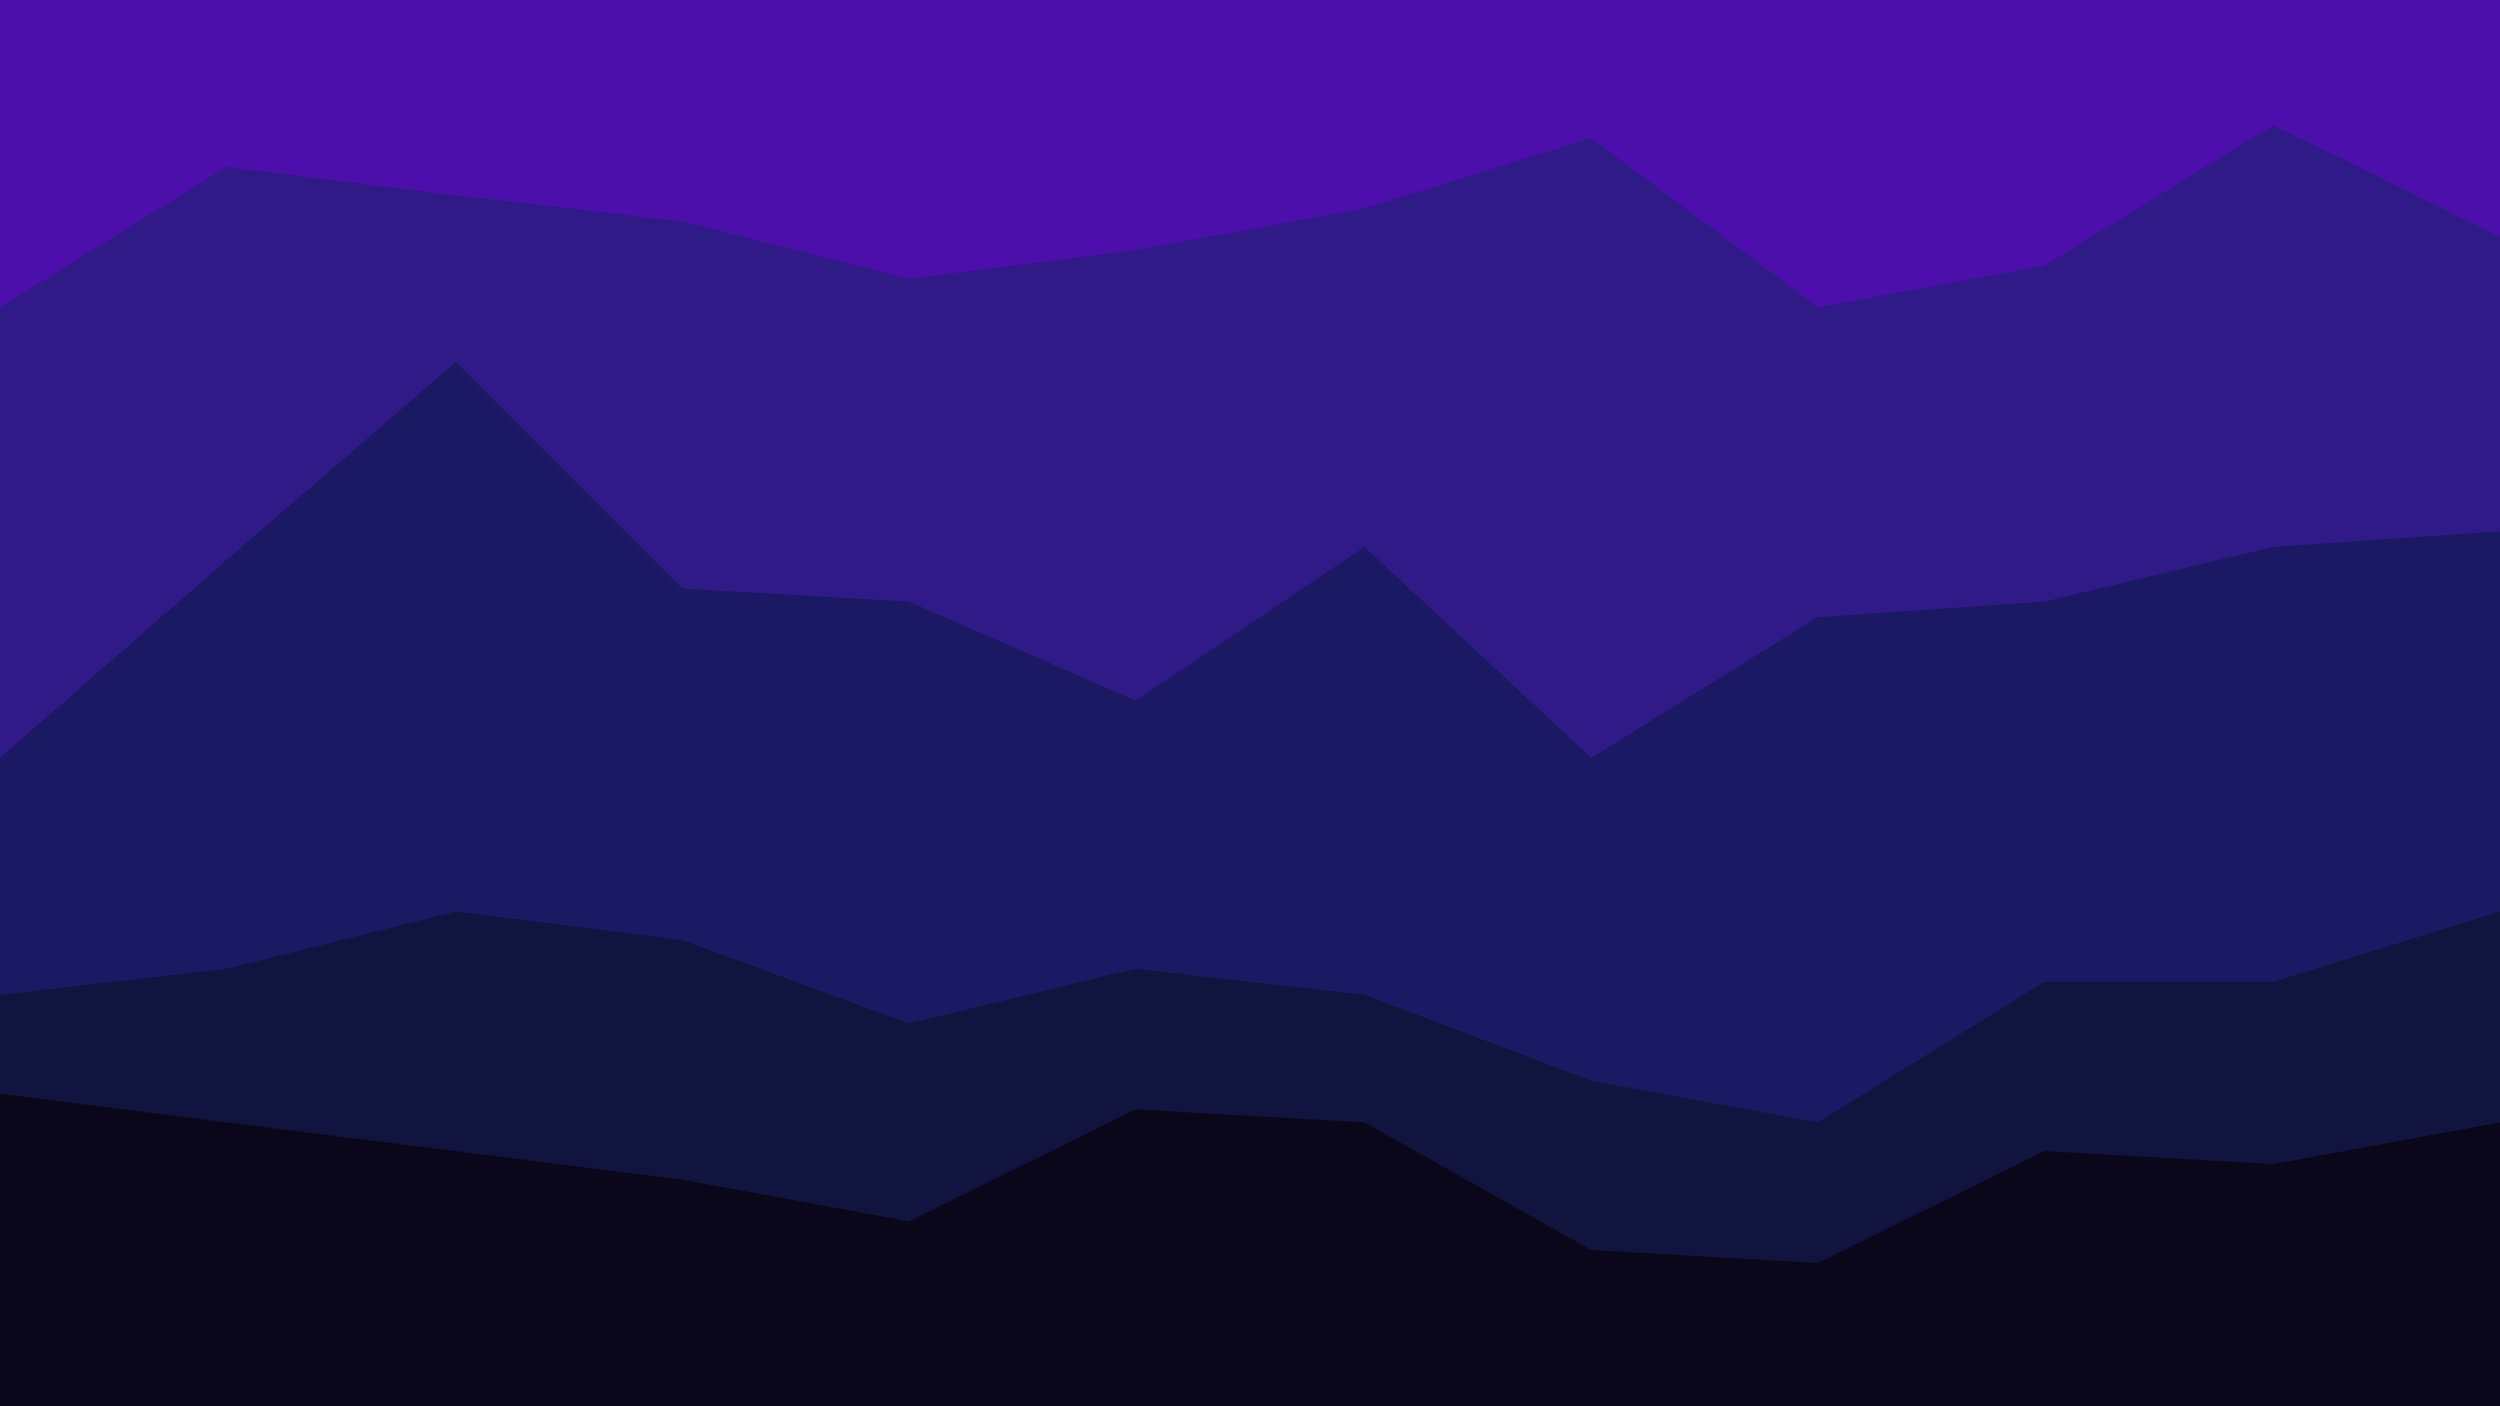 <svg id="visual" viewBox="0 0 960 540" width="960" height="540" xmlns="http://www.w3.org/2000/svg" xmlns:xlink="http://www.w3.org/1999/xlink" version="1.1"><path d="M0 120L87 66L175 77L262 87L349 109L436 98L524 82L611 55L698 120L785 104L873 50L960 93L960 0L873 0L785 0L698 0L611 0L524 0L436 0L349 0L262 0L175 0L87 0L0 0Z" fill="#4d0fab"></path><path d="M0 293L87 217L175 141L262 228L349 233L436 271L524 212L611 293L698 239L785 233L873 212L960 206L960 91L873 48L785 102L698 118L611 53L524 80L436 96L349 107L262 85L175 75L87 64L0 118Z" fill="#2f1a88"></path><path d="M0 384L87 374L175 352L262 363L349 395L436 374L524 384L611 417L698 433L785 379L873 379L960 352L960 204L873 210L785 231L698 237L611 291L524 210L436 269L349 231L262 226L175 139L87 215L0 291Z" fill="#1b1963"></path><path d="M0 422L87 433L175 444L262 455L349 471L436 428L524 433L611 482L698 487L785 444L873 449L960 433L960 350L873 377L785 377L698 431L611 415L524 382L436 372L349 393L262 361L175 350L87 372L0 382Z" fill="#11143e"></path><path d="M0 541L87 541L175 541L262 541L349 541L436 541L524 541L611 541L698 541L785 541L873 541L960 541L960 431L873 447L785 442L698 485L611 480L524 431L436 426L349 469L262 453L175 442L87 431L0 420Z" fill="#0a071b"></path></svg>